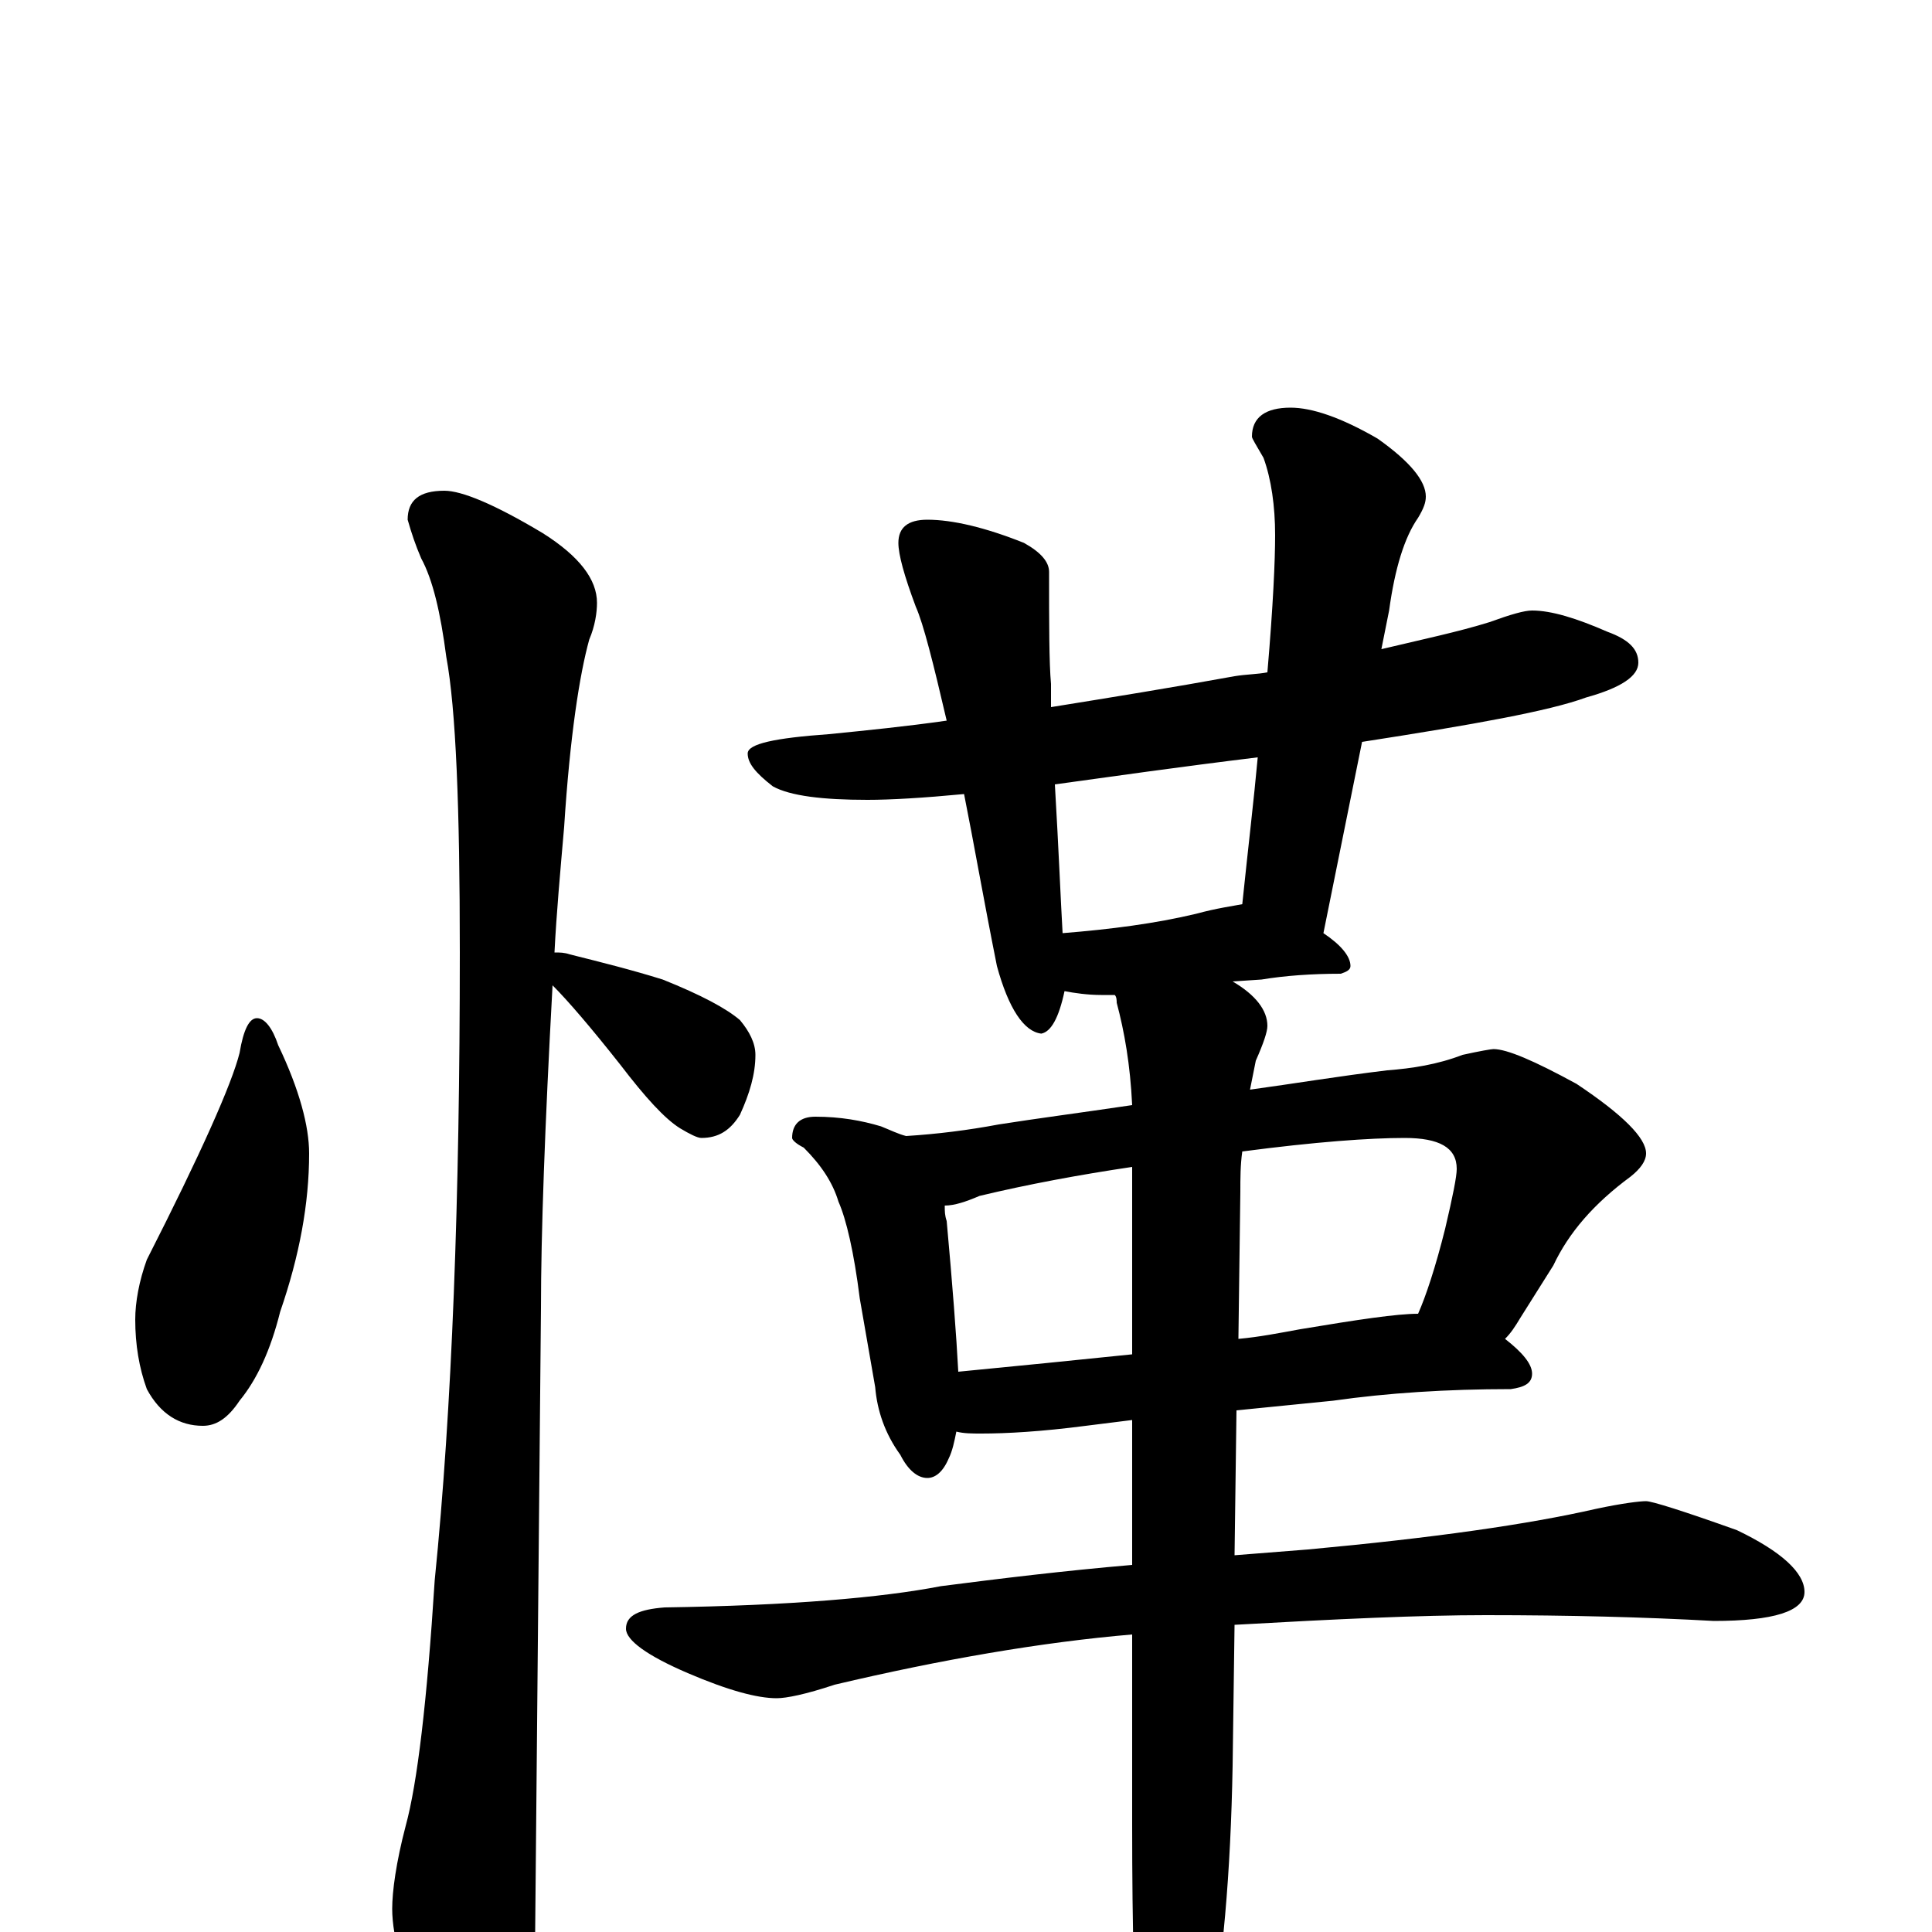 <?xml version="1.0" encoding="utf-8" ?>
<!DOCTYPE svg PUBLIC "-//W3C//DTD SVG 1.1//EN" "http://www.w3.org/Graphics/SVG/1.1/DTD/svg11.dtd">
<svg version="1.1" id="Layer_1" xmlns="http://www.w3.org/2000/svg" xmlns:xlink="http://www.w3.org/1999/xlink" x="0px" y="145px" width="1000px" height="1000px" viewBox="0 0 1000 1000" enable-background="new 0 0 1000 1000" xml:space="preserve">
<g id="Layer_1">
<path id="glyph" transform="matrix(1 0 0 -1 0 1000)" d="M133,473C137,473 141,468 144,459C155,436 160,417 160,403C160,377 155,350 145,321C140,301 133,286 124,275C118,266 112,262 105,262C93,262 83,268 76,281C72,292 70,304 70,317C70,326 72,337 76,348C104,403 120,439 124,455C126,467 129,473 133,473M230,746C239,746 256,739 281,724C300,712 309,700 309,688C309,683 308,676 305,669C300,651 295,619 292,572C290,549 288,527 287,507C290,507 292,507 295,506C311,502 327,498 343,493C363,485 376,478 383,472C388,466 391,460 391,454C391,444 388,434 383,423C378,415 372,411 363,411C361,411 357,413 352,416C344,421 334,432 321,449C306,468 294,482 286,490C282,417 280,361 280,323C280,321 279,213 277,0C277,-17 272,-35 263,-54C256,-70 249,-78 242,-78C238,-78 231,-69 222,-52C209,-24 203,-3 203,12C203,21 205,36 210,55C216,77 221,119 225,182C234,271 238,380 238,507C238,582 236,633 231,660C228,683 224,700 218,711C215,718 213,724 211,731C211,741 217,746 230,746M793,684C803,684 816,680 832,673C843,669 848,664 848,657C848,650 839,644 821,639C802,632 763,625 705,616l-20,-99C694,511 699,505 699,500C699,498 697,497 694,496C679,496 665,495 653,493l-15,-1C650,485 656,477 656,469C656,466 654,460 650,451C649,446 648,441 647,436C669,439 693,443 718,446C731,447 744,449 757,454C766,456 772,457 773,457C780,457 794,451 816,439C840,423 852,411 852,403C852,399 849,395 844,391C825,377 812,362 804,345l-17,-27C784,313 782,310 779,307C788,300 793,294 793,289C793,284 789,282 782,281C749,281 718,279 690,275l-50,-5l-1,-75C652,196 664,197 677,198C742,204 791,211 826,219C840,222 849,223 852,223C855,223 871,218 899,208C922,197 934,186 934,176C934,166 918,161 887,161C851,163 812,164 769,164C735,164 692,162 639,159l-1,-73C637,31 633,-17 625,-58C618,-89 611,-105 605,-105C598,-105 593,-95 590,-74C587,-42 586,1 586,56l0,98C539,150 487,141 432,128C417,123 407,121 402,121C392,121 377,125 356,134C335,143 324,151 324,157C324,164 331,167 344,168C409,169 456,173 487,179C518,183 551,187 586,190l0,75l-24,-3C539,259 521,258 508,258C503,258 499,258 495,259C494,254 493,249 491,245C488,238 484,235 480,235C475,235 470,239 466,247C458,258 454,270 453,282l-8,46C442,352 438,369 434,378C431,388 425,397 416,406C412,408 410,410 410,411C410,418 414,422 422,422C435,422 446,420 456,417C461,415 465,413 469,412C485,413 501,415 517,418C536,421 559,424 586,428C585,449 582,466 578,481C578,482 578,484 577,485C574,485 572,485 570,485C563,485 556,486 551,487C548,473 544,466 539,465C530,466 522,478 516,500C509,535 504,564 499,589C478,587 461,586 449,586C426,586 409,588 400,593C391,600 387,605 387,610C387,615 401,618 429,620C449,622 469,624 490,627C483,657 478,677 474,686C468,702 465,713 465,719C465,727 470,731 480,731C493,731 510,727 530,719C539,714 543,709 543,704C543,677 543,657 544,646C544,642 544,638 544,634C575,639 606,644 639,650C645,651 651,651 656,652C659,687 660,710 660,723C660,738 658,752 654,763C650,770 648,773 648,774C648,784 655,789 668,789C679,789 694,784 713,773C730,761 738,751 738,743C738,740 737,737 734,732C727,722 722,706 719,684l-4,-20C736,669 755,673 771,678C782,682 789,684 793,684M643,532C646,561 649,586 651,608C610,603 575,598 546,594C548,560 549,534 550,517C575,519 598,522 619,527C630,530 638,531 643,532M496,290C527,293 557,296 586,299l0,97C559,392 532,387 507,381C500,378 494,376 489,376C489,373 489,371 490,368C493,335 495,309 496,290M643,404C642,397 642,390 642,383l-1,-76C652,308 662,310 673,312C703,317 723,320 734,320C738,329 743,344 748,364C752,381 754,391 754,395C754,406 745,411 727,411C709,411 681,409 643,404z"/>
</g>
</svg>
